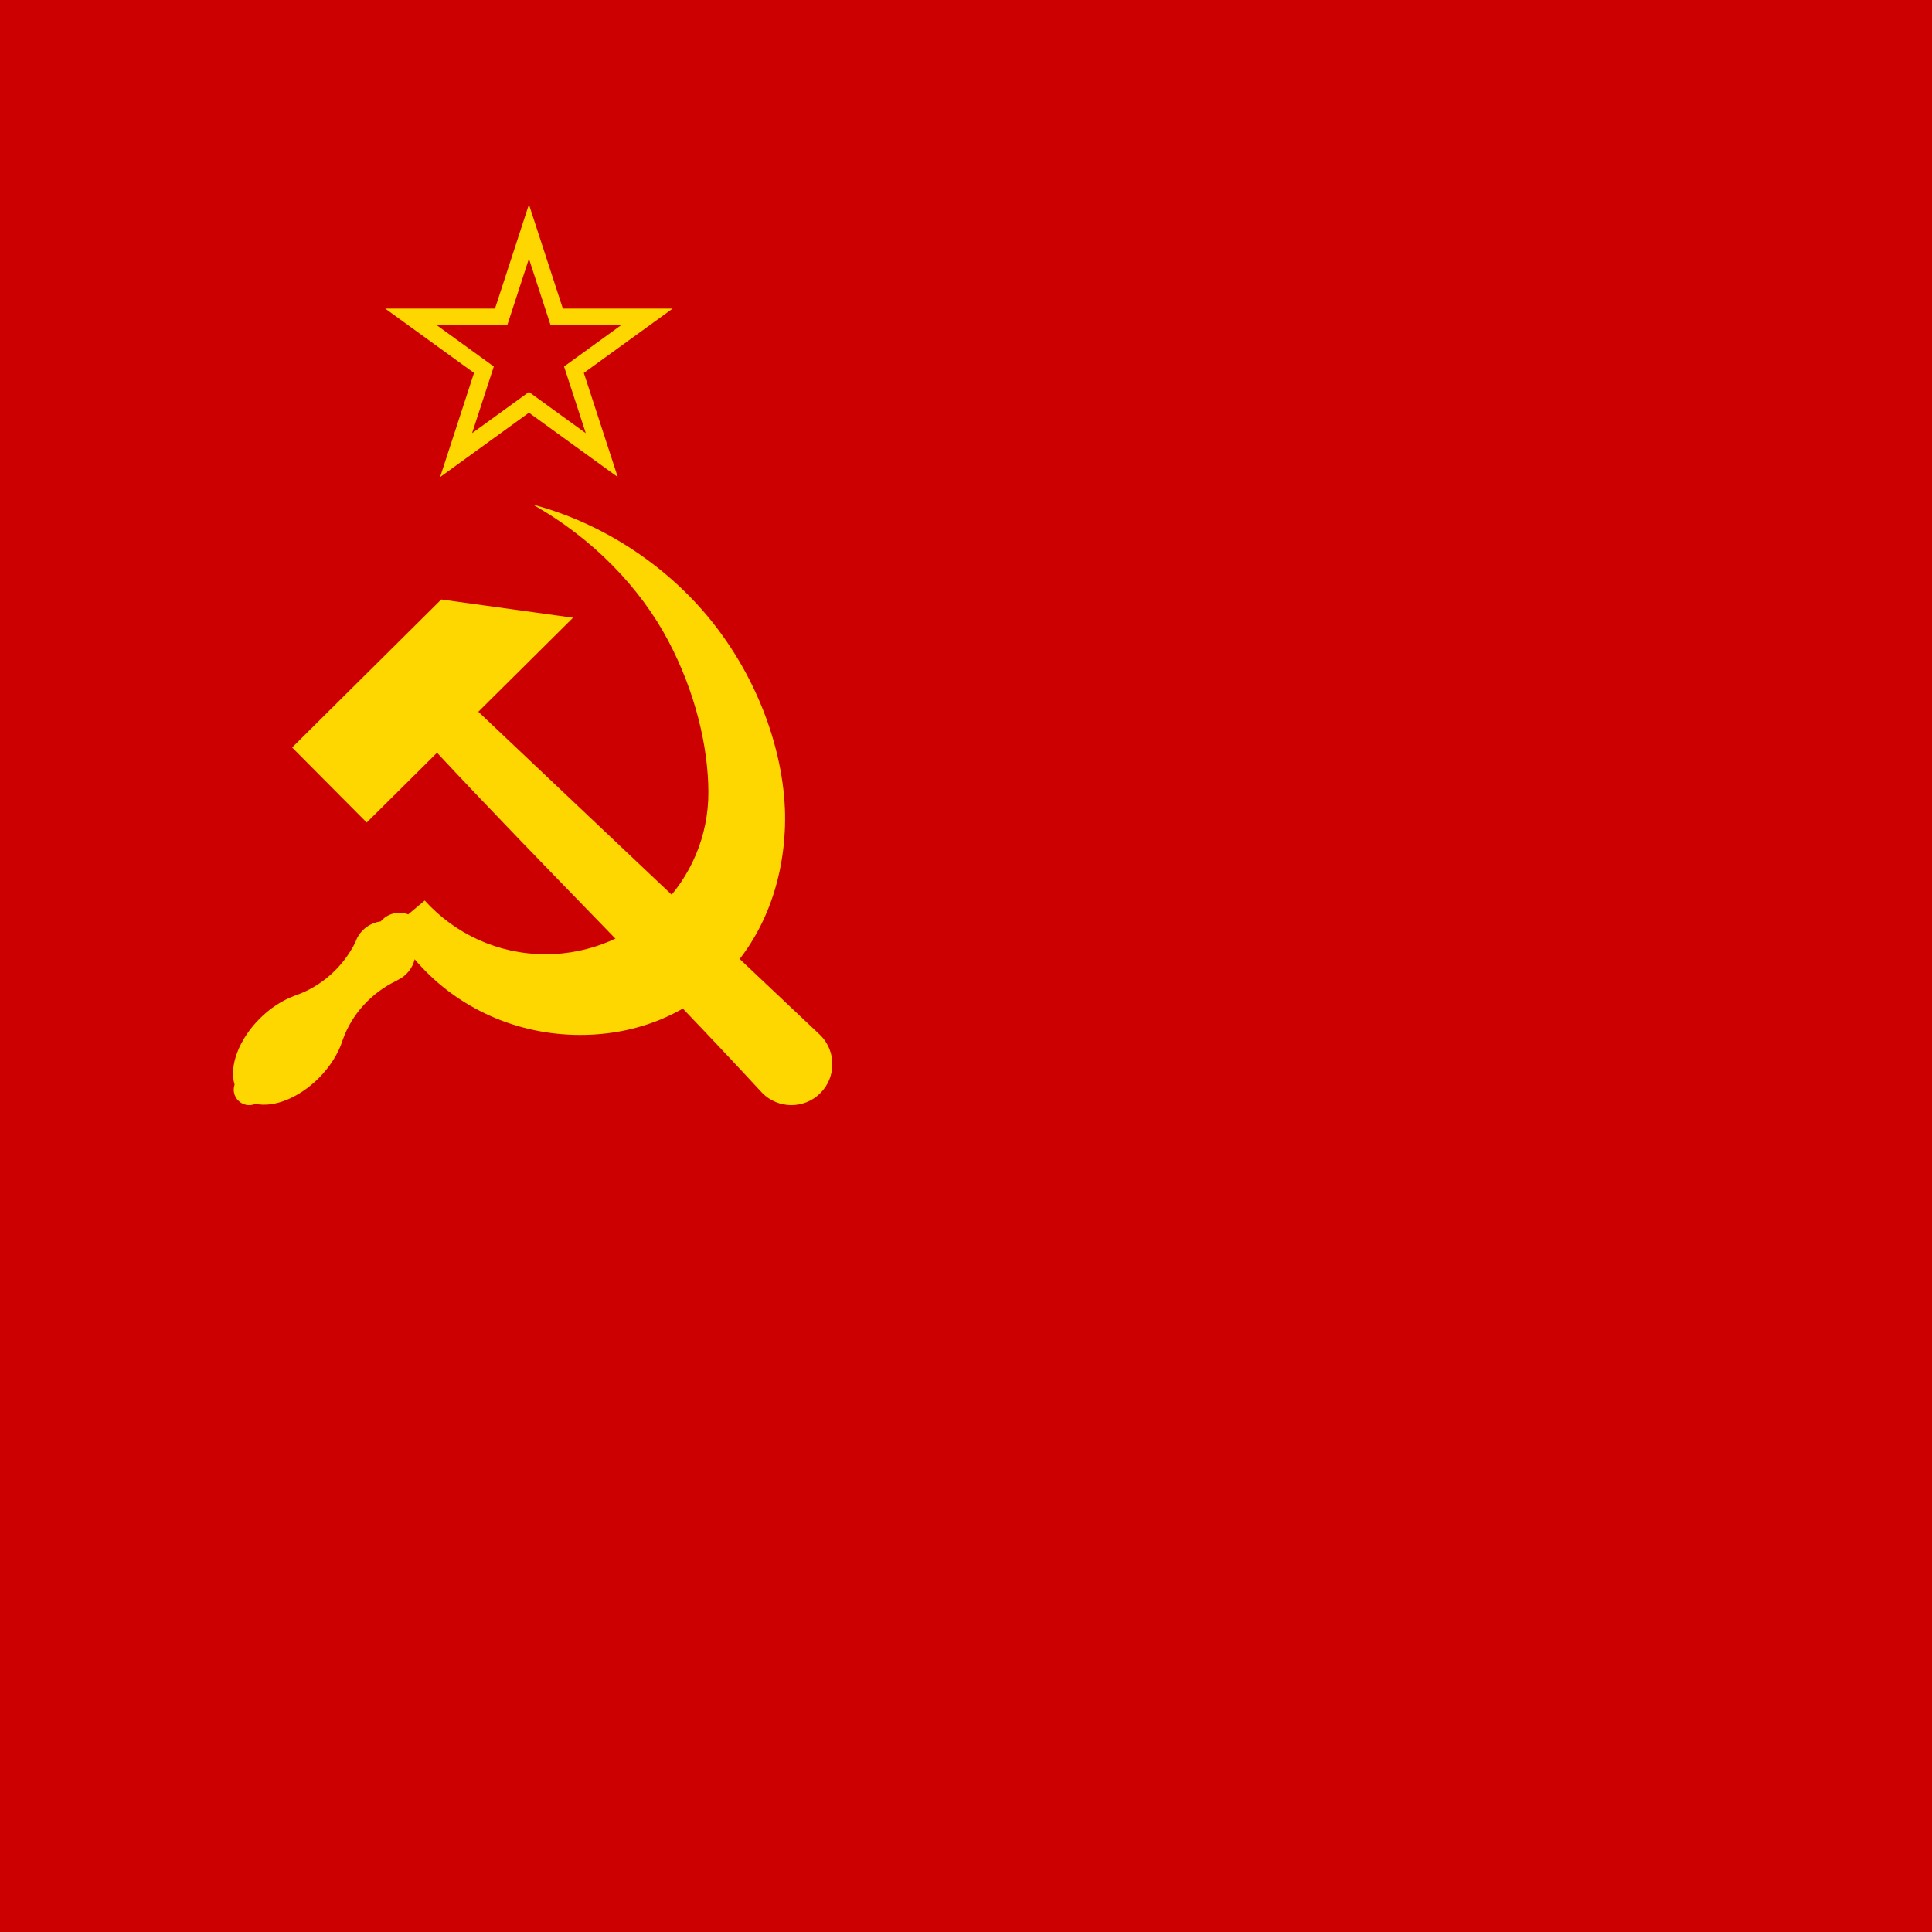<?xml version="1.0" encoding="UTF-8"?>
<svg width="100%" height="100%" viewBox="0 0 652 652" version="1.1" xmlns="http://www.w3.org/2000/svg" xmlns:xlink="http://www.w3.org/1999/xlink">
    <title>Artboard</title>
    <g id="Artboard" stroke="none" stroke-width="1" fill="none" fill-rule="evenodd">
        <g id="Flag_of_the_Soviet_Union" transform="translate(-91, 0)" fill-rule="nonzero">
            <polygon id="path2" fill="#CC0000" points="0 0 1620 0 1620 828 0 828"></polygon>
            <path d="M269.5,69 L258.051,104.141 L221,104.141 L250.975,125.859 L239.525,161 L269.5,139.282 L299.475,161 L288.026,125.859 L318,104.141 L280.949,104.141 L269.5,69 Z M269.5,87.308 L276.827,109.798 L300.54,109.798 L281.356,123.698 L288.684,146.188 L269.5,132.289 L250.316,146.188 L257.644,123.698 L238.46,109.798 L262.173,109.798 L269.5,87.308 Z" id="path11728" fill="#FFD700"></path>
            <g id="g2900" transform="translate(169, 170)" fill="#FFD700">
                <path d="M20.593,82.259 L45.756,107.584 L69.485,84.029 C105.58,122.724 143.437,160.023 179.253,198.866 C184.635,204.283 193.391,204.313 198.81,198.934 C204.229,193.555 204.259,184.803 198.877,179.387 C160.434,143.133 121.873,106.585 83.418,70.199 L115.387,38.465 L70.912,32.31 L20.593,82.259 Z" id="rect4165-6"></path>
                <path d="M101.767,0.261 C122.467,11.913 138.182,28.636 147.453,46.117 C156.849,63.836 160.979,82.333 161.064,97.123 C161.238,127.448 136.469,152.032 106.129,152.032 C89.94,152.032 75.386,145.034 65.332,133.898 L59.771,138.578 C58.824,138.215 57.818,138.028 56.804,138.028 C54.363,138.028 52.047,139.101 50.469,140.963 C46.503,141.481 43.183,144.223 41.925,148.019 C37.743,156.404 30.406,162.979 21.527,165.989 C21.442,166.018 21.367,166.056 21.293,166.094 C17.187,167.597 13.072,170.313 9.568,173.83 C2.643,180.812 -0.742,189.746 1.164,196.015 C0.976,196.559 0.879,197.131 0.877,197.708 C0.877,200.602 3.225,202.949 6.12,202.949 C6.845,202.946 7.562,202.793 8.225,202.5 C14.486,203.912 22.99,200.439 29.641,193.755 C33.411,189.954 36.235,185.457 37.622,181.047 C40.713,172.217 47.356,165.022 55.794,160.976 C55.996,160.88 56.159,160.78 56.304,160.678 C59.133,159.326 61.203,156.773 61.94,153.726 C74.883,168.986 94.292,178.73 115.991,179.241 C155.788,180.177 185.535,150.897 186.91,108.792 C187.603,87.602 179.4,60.279 160.71,37.871 C146.425,20.745 125.48,6.527 101.766,0.261 L101.767,0.261 Z" id="path4179-3"></path>
            </g>
        </g>
    </g>
</svg>